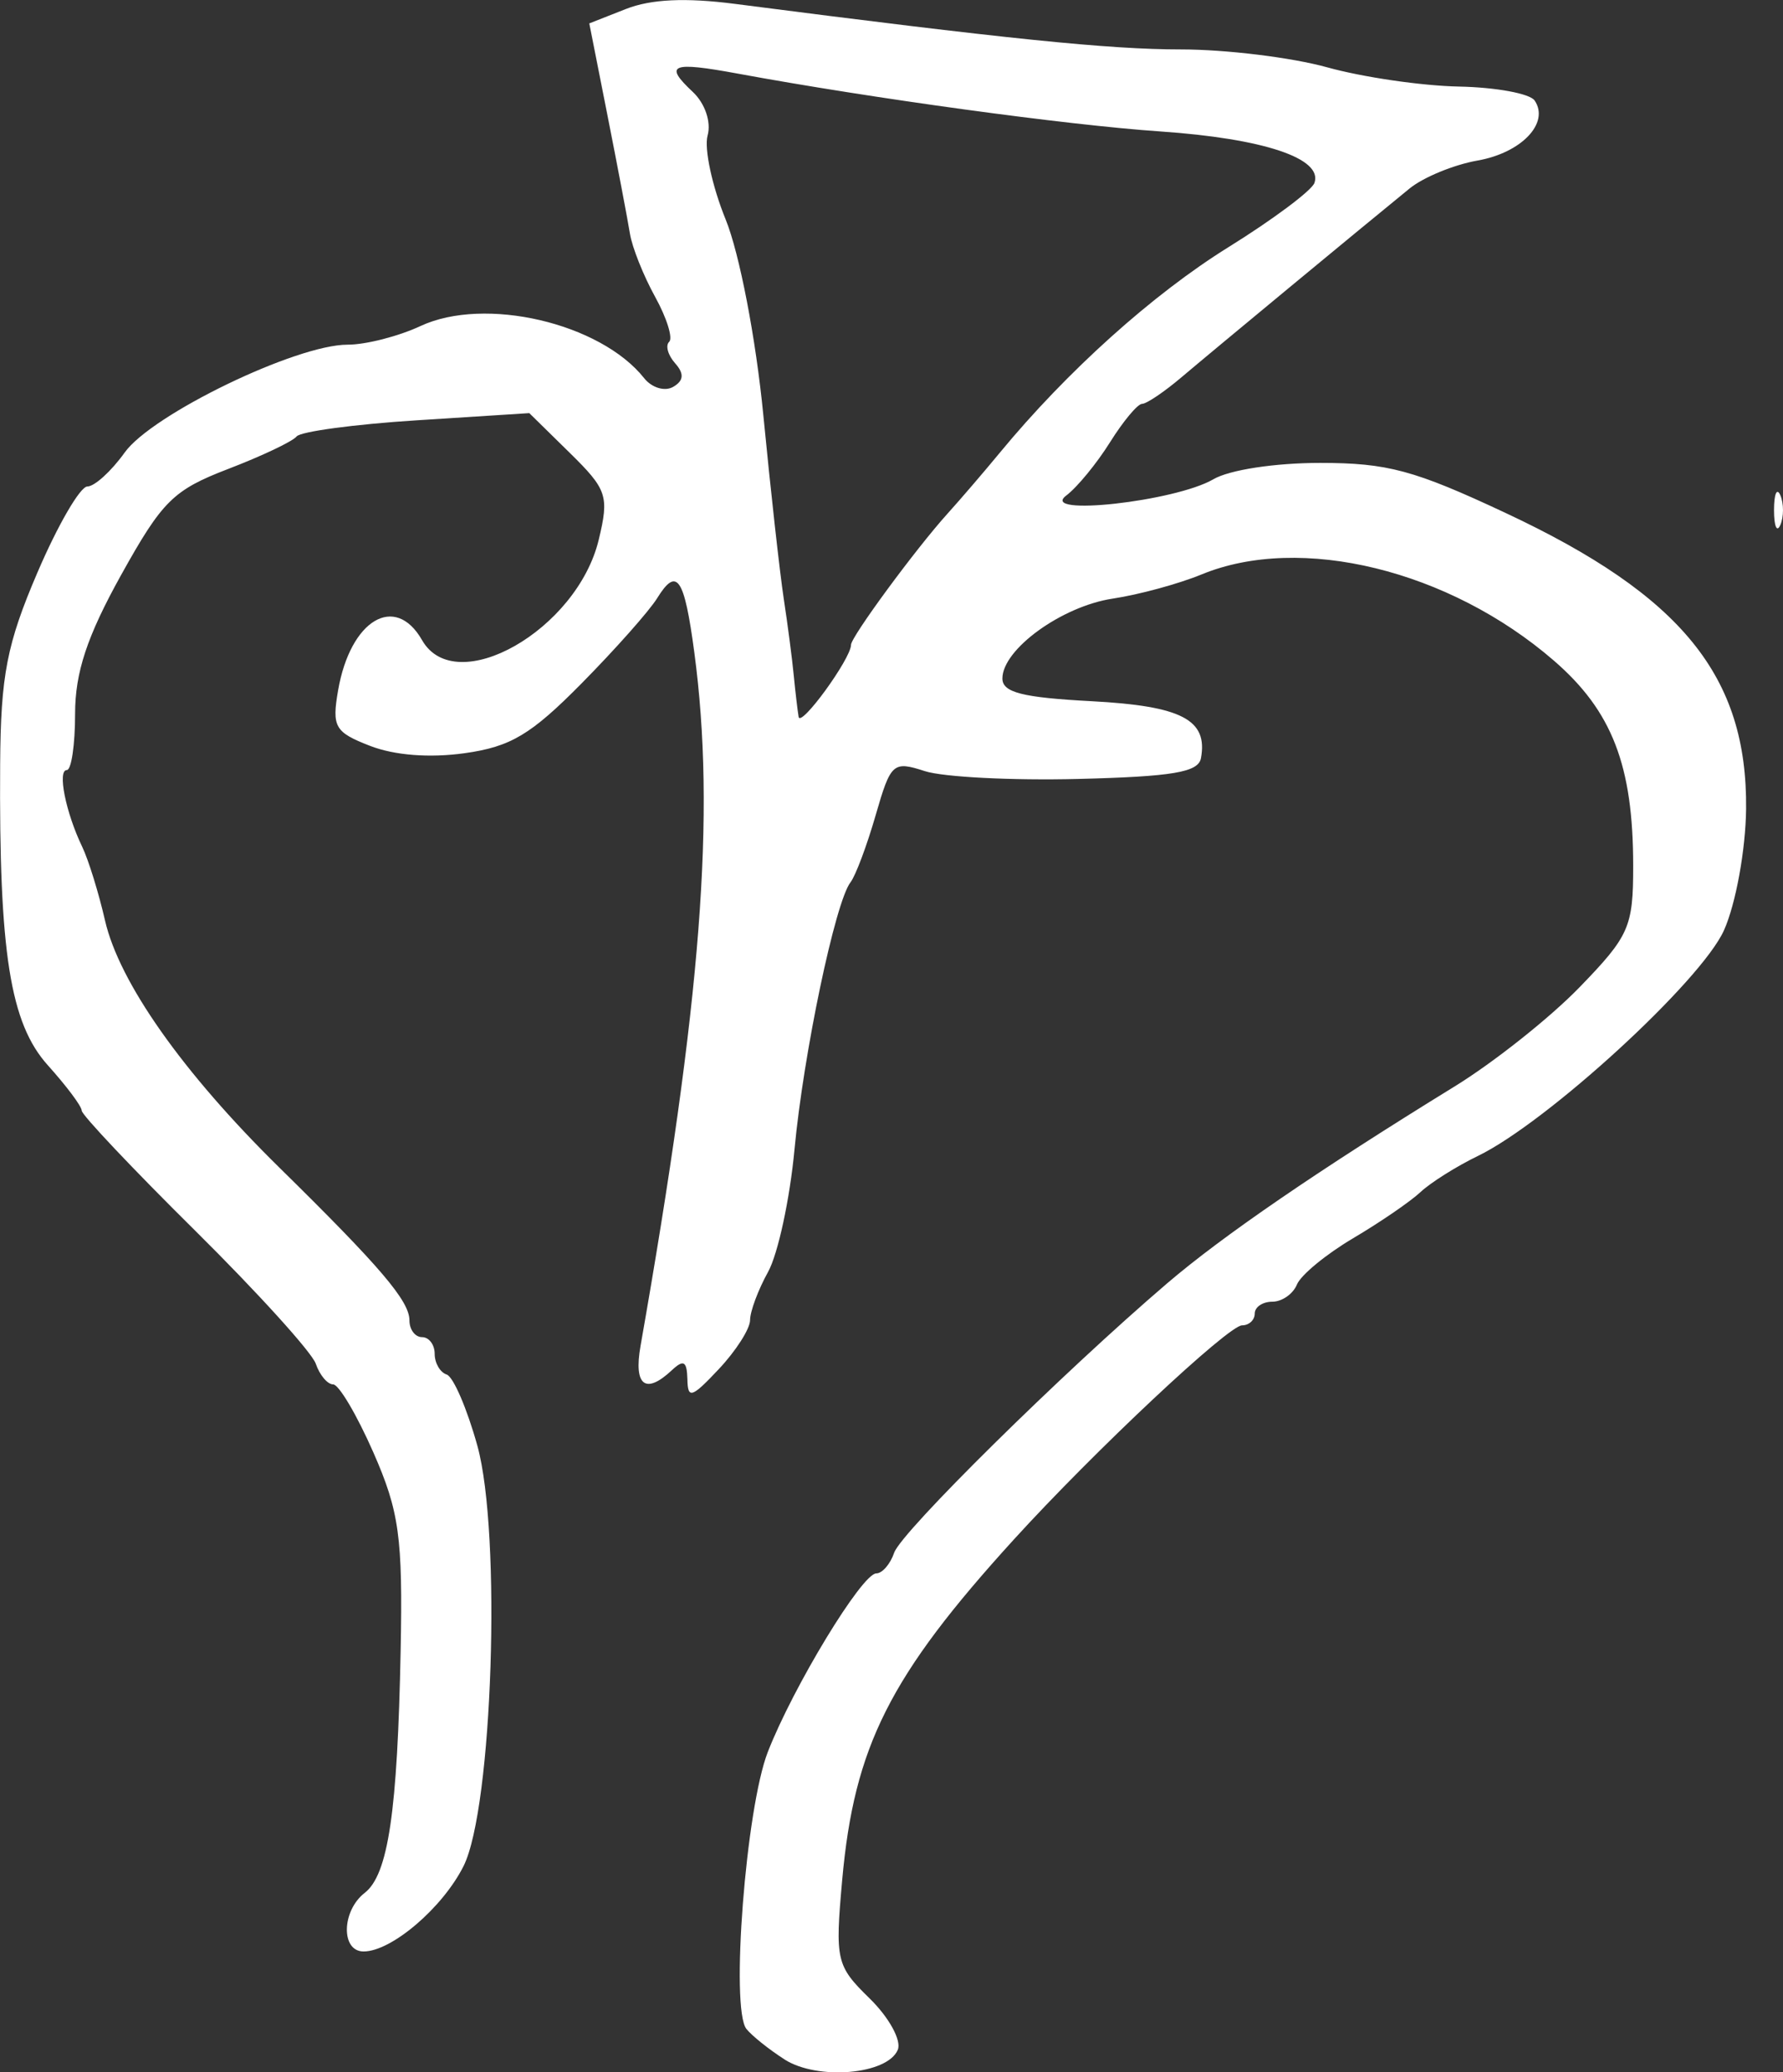 <?xml version="1.0" encoding="UTF-8" standalone="no"?>
<!-- Created with Inkscape (http://www.inkscape.org/) -->

<svg
   width="133.118mm"
   height="154.706mm"
   viewBox="0 0 133.118 154.706"
   version="1.1"
   id="svg5"
   xml:space="preserve"
   xmlns="http://www.w3.org/2000/svg"
   xmlns:svg="http://www.w3.org/2000/svg"><rect x="0" y="0" width="133.118" height="154.706" fill="#333333" stroke="none"/><defs
     id="defs2" /><g
     id="layer1"
     transform="translate(-189.539,915.56)"><path
       style="fill:#ffffff;fill-opacity:1;stroke:none;stroke-width:0.911;stroke-opacity:1"
       d="m 248.11,-761.818 c -1.155,-0.738 -2.435,-1.762 -2.845,-2.275 -1.199,-1.504 -0.043,-16.461 1.598,-20.674 1.906,-4.893 7.034,-13.333 8.101,-13.333 0.445,0 1.045,-0.695 1.333,-1.543 0.524,-1.547 12.544,-13.407 20.384,-20.113 4.157,-3.555 11.27,-8.427 21.459,-14.696 2.931,-1.803 7.131,-5.138 9.333,-7.411 3.71,-3.829 4.003,-4.494 3.998,-9.069 0,-7.488 -1.577,-11.548 -5.915,-15.305 -7.814,-6.767 -18.915,-9.484 -26.31,-6.438 -1.701,0.701 -4.682,1.512 -6.623,1.803 -3.802,0.57 -8.245,3.785 -8.245,5.965 0,1.042 1.488,1.421 6.649,1.695 6.736,0.356 8.708,1.383 8.174,4.257 -0.196,1.048 -2.105,1.37 -9.183,1.547 -4.916,0.123 -10.059,-0.139 -11.429,-0.583 -2.379,-0.771 -2.545,-0.623 -3.678,3.304 -0.653,2.261 -1.496,4.508 -1.873,4.993 -1.138,1.464 -3.514,12.795 -4.182,19.944 -0.345,3.693 -1.233,7.806 -1.972,9.141 -0.74,1.335 -1.345,2.955 -1.345,3.6 0,0.645 -1.046,2.287 -2.325,3.648 -2.039,2.17 -2.329,2.263 -2.355,0.755 -0.036,-1.338 -0.281,-1.485 -1.16,-0.661 -1.968,1.843 -2.86,1.153 -2.339,-1.808 4.549,-25.859 5.625,-39.735 4.015,-51.789 -0.749,-5.606 -1.304,-6.413 -2.775,-4.035 -0.587,0.949 -3.123,3.808 -5.637,6.354 -3.776,3.825 -5.292,4.731 -8.726,5.213 -2.616,0.367 -5.235,0.165 -7.067,-0.545 -2.638,-1.023 -2.862,-1.413 -2.388,-4.15 0.912,-5.261 4.258,-7.26 6.267,-3.745 2.513,4.397 11.572,-0.75 13.192,-7.497 0.785,-3.268 0.625,-3.746 -2.169,-6.489 l -3.016,-2.961 -8.424,0.538 c -4.633,0.296 -8.66,0.838 -8.949,1.204 -0.288,0.367 -2.584,1.457 -5.101,2.423 -4.108,1.576 -4.928,2.389 -8.007,7.93 -2.538,4.569 -3.43,7.263 -3.43,10.363 0,2.304 -0.278,4.189 -0.618,4.189 -0.716,0 -0.083,3.167 1.151,5.733 0.466,0.97 1.231,3.443 1.701,5.494 1.06,4.629 5.81,11.364 12.996,18.429 7.591,7.463 9.733,9.979 9.733,11.431 0,0.686 0.424,1.248 0.942,1.248 0.518,0 0.942,0.562 0.942,1.249 0,0.687 0.404,1.382 0.897,1.543 0.494,0.162 1.523,2.552 2.289,5.312 1.814,6.544 1.14,27.059 -1.033,31.388 -1.562,3.113 -5.377,6.37 -7.461,6.37 -1.705,0 -1.648,-3.03 0.083,-4.374 1.755,-1.364 2.449,-6.049 2.684,-18.116 0.164,-8.434 -0.103,-10.364 -2.04,-14.773 -1.226,-2.789 -2.575,-5.071 -2.998,-5.071 -0.423,0 -1.007,-0.695 -1.298,-1.543 -0.292,-0.849 -4.338,-5.314 -8.993,-9.922 -4.656,-4.608 -8.473,-8.646 -8.483,-8.973 0,-0.327 -1.149,-1.851 -2.529,-3.387 -2.817,-3.135 -3.652,-8.41 -3.56,-22.478 0.043,-6.642 0.499,-8.982 2.794,-14.332 1.508,-3.517 3.18,-6.395 3.716,-6.397 0.536,-10e-4 1.79,-1.143 2.788,-2.538 2.039,-2.85 12.813,-8.061 16.645,-8.05 1.345,0.003 3.792,-0.622 5.437,-1.39 4.8,-2.242 13.429,-0.232 16.701,3.891 0.571,0.719 1.541,1.01 2.165,0.649 0.794,-0.459 0.838,-0.984 0.149,-1.759 -0.539,-0.608 -0.74,-1.329 -0.447,-1.603 0.292,-0.274 -0.178,-1.787 -1.049,-3.361 -0.87,-1.575 -1.715,-3.695 -1.879,-4.712 -0.164,-1.017 -0.913,-4.966 -1.666,-8.774 l -1.369,-6.925 2.737,-1.077 c 1.868,-0.735 4.447,-0.857 8.123,-0.382 20.283,2.619 27.949,3.402 33.316,3.402 3.36,0 8.274,0.602 10.919,1.337 2.646,0.736 7.067,1.381 9.826,1.435 2.759,0.054 5.305,0.522 5.657,1.041 1.14,1.677 -0.979,3.905 -4.262,4.482 -1.761,0.309 -4.044,1.248 -5.074,2.087 -3.613,2.942 -14.713,12.129 -17.029,14.093 -1.287,1.091 -2.61,1.984 -2.941,1.984 -0.331,0 -1.408,1.29 -2.394,2.866 -0.986,1.577 -2.455,3.366 -3.265,3.976 -2.095,1.58 8.138,0.45 10.976,-1.211 1.199,-0.702 4.589,-1.222 7.97,-1.222 5.04,0 7.03,0.537 13.878,3.748 13.13,6.156 18.025,12.184 17.93,22.079 -0.035,3.047 -0.762,7.07 -1.648,9.057 -1.694,3.795 -13.203,14.349 -18.379,16.856 -1.598,0.774 -3.524,1.986 -4.28,2.693 -0.756,0.708 -3.022,2.261 -5.037,3.451 -2.014,1.191 -3.899,2.743 -4.189,3.45 -0.288,0.707 -1.118,1.285 -1.839,1.285 -0.722,0 -1.312,0.397 -1.312,0.882 0,0.485 -0.425,0.882 -0.945,0.882 -1.024,0 -11.044,9.402 -17.047,15.996 -9.26,10.172 -11.916,15.442 -12.81,25.42 -0.538,6.001 -0.446,6.396 2.055,8.84 1.439,1.407 2.384,3.127 2.098,3.823 -0.762,1.858 -5.985,2.306 -8.459,0.726 z m 4.964,-105.6 c 0,-0.597 4.837,-7.173 7.201,-9.79 0.961,-1.064 2.722,-3.115 3.912,-4.558 5.015,-6.078 11.408,-11.824 17.071,-15.344 3.326,-2.067 6.213,-4.223 6.415,-4.792 0.652,-1.832 -3.797,-3.317 -11.521,-3.846 -6.973,-0.477 -21.469,-2.461 -31.554,-4.32 -4.941,-0.911 -5.519,-0.674 -3.337,1.369 0.914,0.856 1.388,2.247 1.108,3.252 -0.271,0.966 0.335,3.784 1.344,6.263 1.04,2.555 2.26,8.9 2.819,14.65 0.541,5.578 1.226,11.73 1.521,13.671 0.296,1.94 0.632,4.52 0.748,5.733 0.118,1.213 0.281,2.602 0.363,3.087 0.142,0.832 3.911,-4.347 3.911,-5.375 z m 68.912,-10.06 c 0,-1.213 0.214,-1.709 0.475,-1.102 0.26,0.606 0.26,1.599 0,2.205 -0.26,0.606 -0.475,0.11 -0.475,-1.102 z"
       id="path1732-7" /></g></svg>
